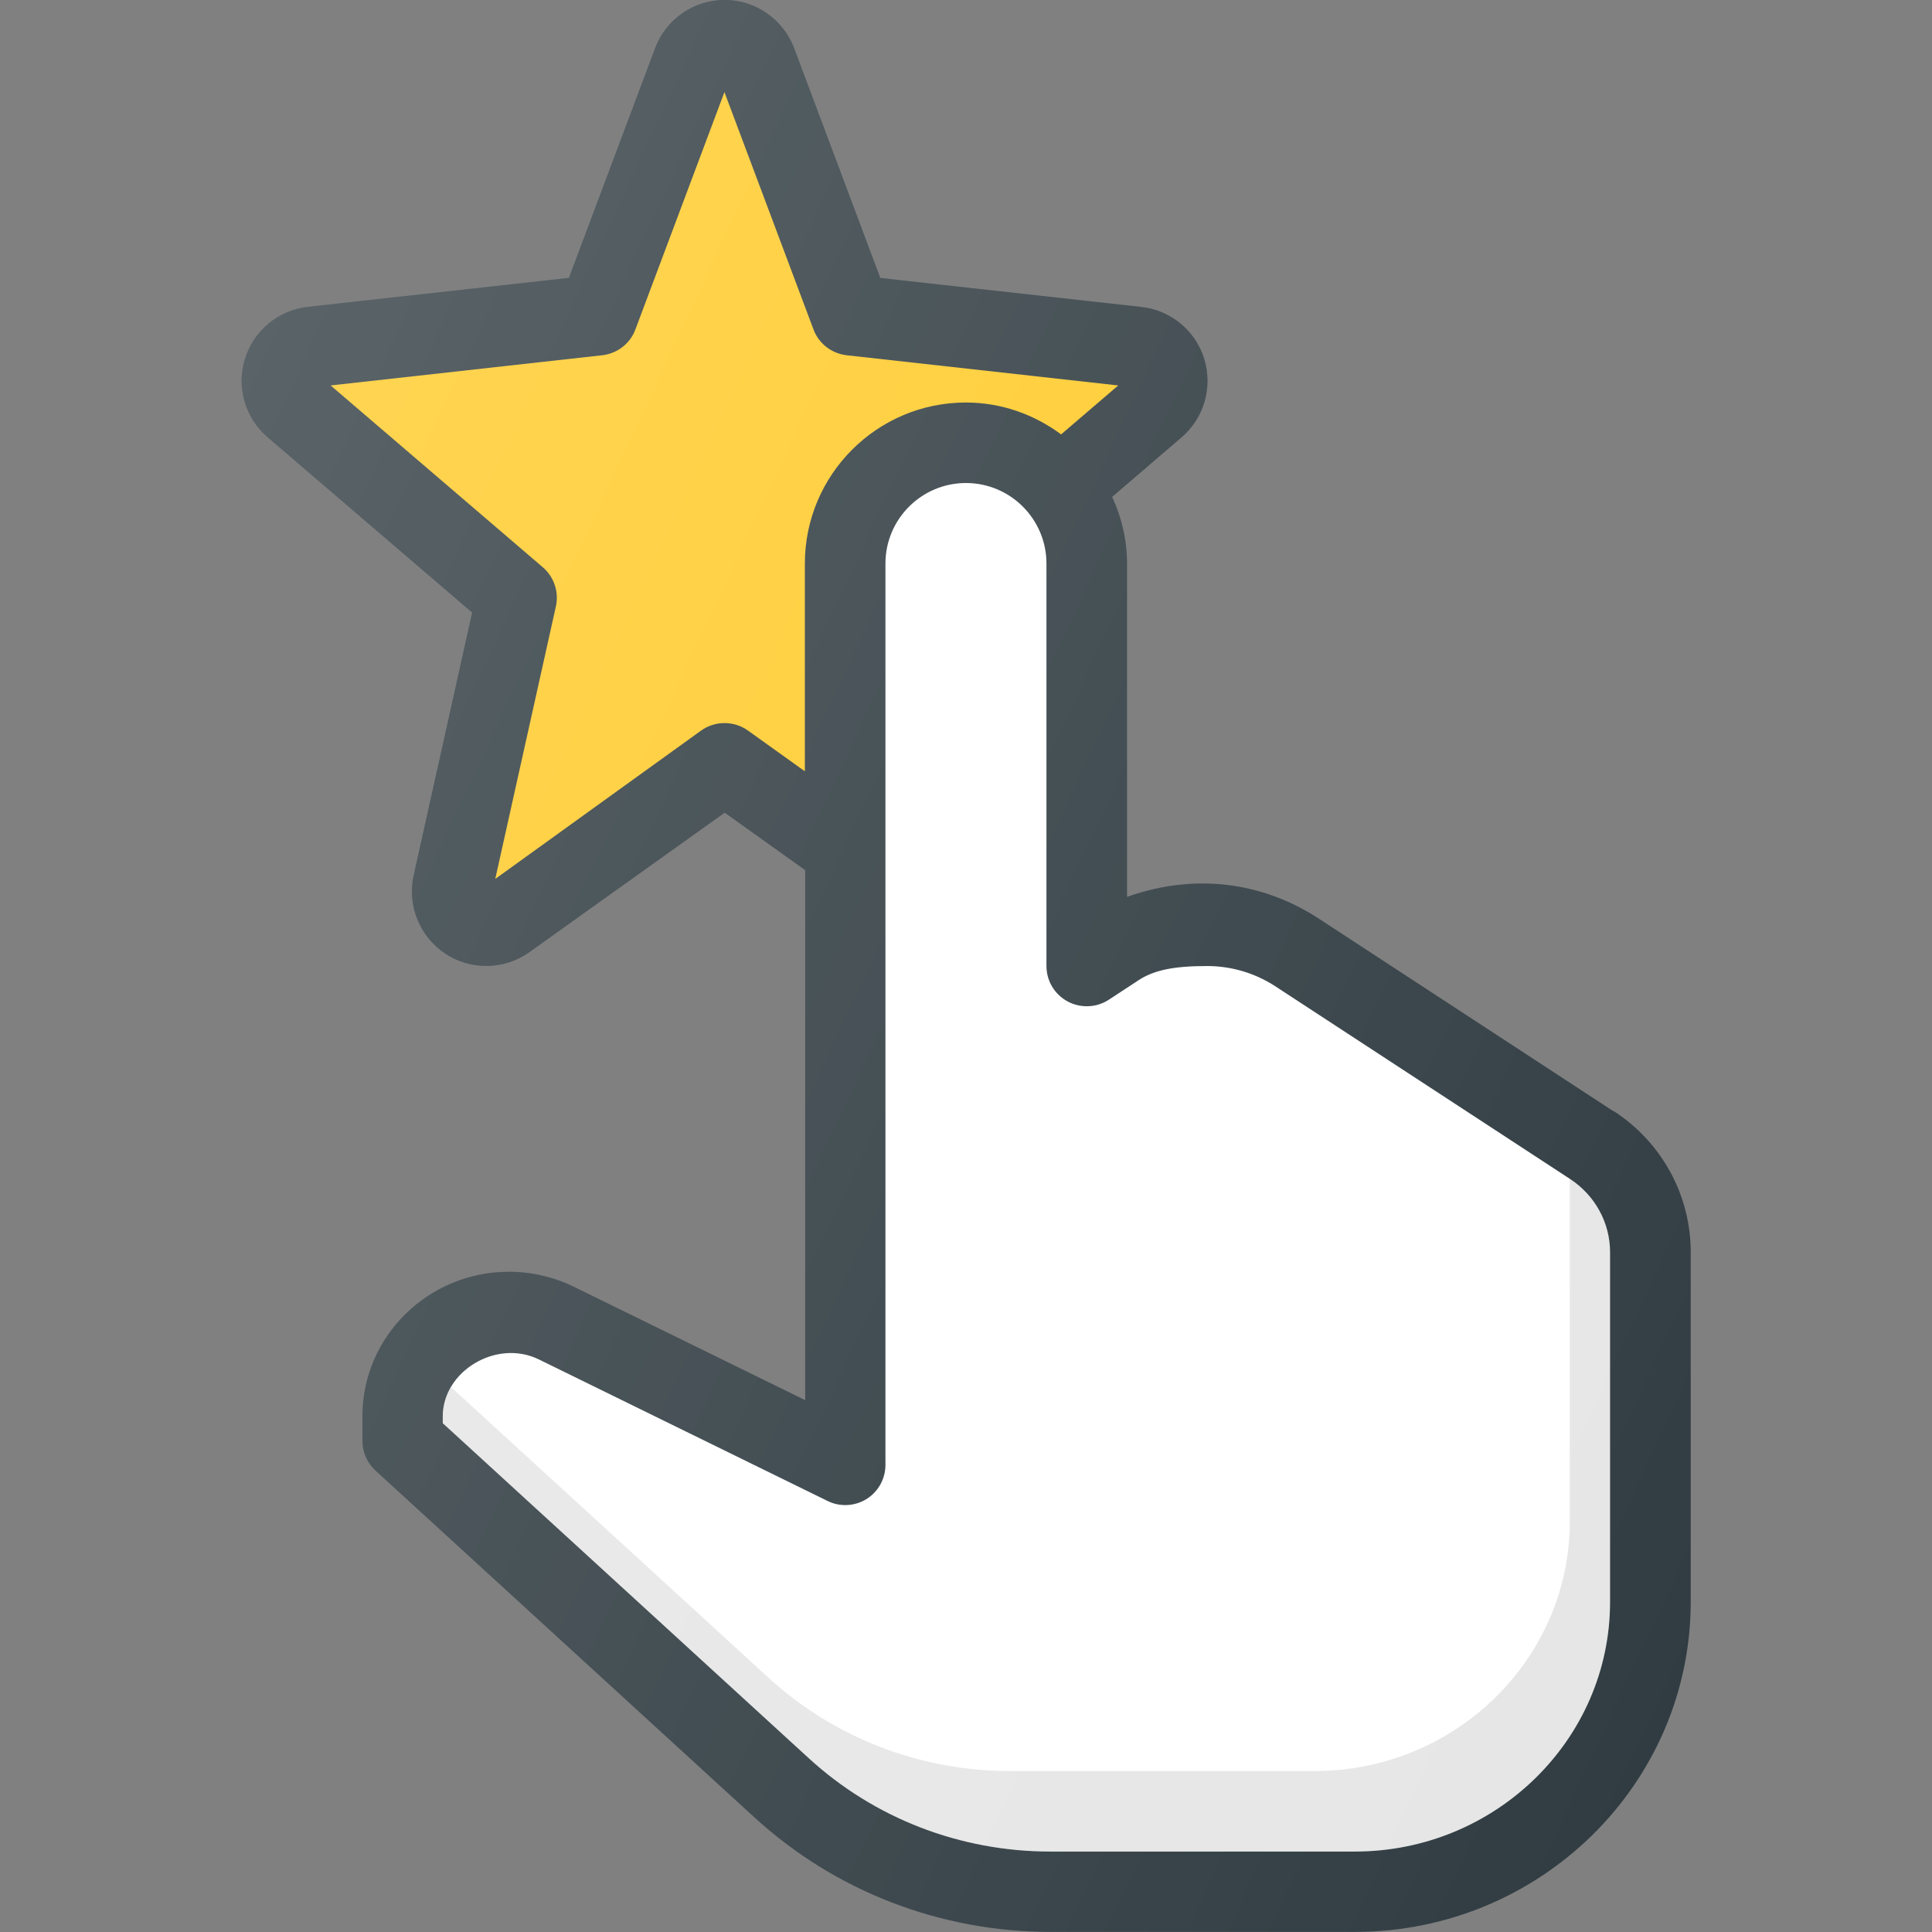 <svg version="1.1" xmlns="http://www.w3.org/2000/svg" xmlns:xlink="http://www.w3.org/1999/xlink" width="24px" height="24px" viewBox="0,0,256,256"><rect x="0" y="0" width="256" height="256" fill="#808080" stroke="none"/><defs><linearGradient x1="1.48" y1="7.786" x2="22.496" y2="17.586" gradientUnits="userSpaceOnUse" id="color-1"><stop offset="0" stop-color="#ffffff" stop-opacity="0.2"></stop><stop offset="1" stop-color="#ffffff" stop-opacity="0"></stop></linearGradient></defs><g fill="none" fill-rule="nonzero" stroke="none" stroke-width="1" stroke-linecap="butt" stroke-linejoin="miter" stroke-miterlimit="10" stroke-dasharray="" stroke-dashoffset="0" font-family="none" font-weight="none" font-size="none" text-anchor="none" style="mix-blend-mode: normal"><g transform="scale(10.667,10.667)"><path d="M20.047,13.807l-3.659,-2.392c-0.671,-0.439 -1.506,-0.586 -2.388,-0.274v-4.14c0,-0.296 -0.069,-0.576 -0.185,-0.829l0.863,-0.74c0.278,-0.238 0.389,-0.619 0.281,-0.974c-0.108,-0.351 -0.415,-0.604 -0.78,-0.645l-3.244,-0.36l-1.07,-2.854c-0.134,-0.358 -0.481,-0.6 -0.864,-0.6c-0.383,0 -0.73,0.241 -0.863,0.599l-1.071,2.854l-3.245,0.36c-0.364,0.041 -0.671,0.294 -0.779,0.646c-0.109,0.352 0.002,0.734 0.281,0.973l2.541,2.178l-0.727,3.267c-0.082,0.37 0.075,0.76 0.394,0.971c0.151,0.1 0.327,0.152 0.508,0.152c0.194,0 0.381,-0.06 0.537,-0.172l2.425,-1.732l1,0.714v6.584l-2.87,-1.407c-0.251,-0.123 -0.53,-0.188 -0.81,-0.188c-1.004,0 -1.82,0.805 -1.82,1.794v0.306c0,0.14 0.059,0.274 0.162,0.369l4.708,4.309c1.002,0.917 2.309,1.422 3.678,1.422h3.781c2.3,0 4.171,-1.839 4.171,-4.1v-4.344c0,-0.706 -0.356,-1.36 -0.953,-1.75z" fill="#303c42"></path><path d="M9.291,9.075c-0.174,-0.124 -0.408,-0.124 -0.582,0l-2.557,1.843l0.753,-3.384c0.04,-0.18 -0.022,-0.368 -0.163,-0.488l-2.635,-2.258l3.373,-0.375c0.188,-0.021 0.348,-0.145 0.413,-0.321l1.106,-2.948l1.106,2.948c0.065,0.176 0.226,0.3 0.413,0.321l3.373,0.375l-0.71,0.608c-0.332,-0.246 -0.739,-0.396 -1.183,-0.396c-1.103,0 -2,0.897 -2,2v2.581z" fill="#ffca28"></path><path d="M20,19.9c0,1.709 -1.423,3.1 -3.171,3.1h-3.781c-1.119,0 -2.186,-0.412 -3.002,-1.16l-4.546,-4.161v-0.085c0,-0.561 0.665,-0.963 1.19,-0.709l3.59,1.76c0.154,0.076 0.336,0.067 0.484,-0.024c0.146,-0.091 0.235,-0.252 0.235,-0.424v-11.197c0,-0.551 0.448,-1 1,-1c0.552,0 1,0.449 1,1v5c0,0.184 0.101,0.353 0.263,0.44c0.16,0.086 0.357,0.079 0.511,-0.021l0.372,-0.244c0.19,-0.124 0.436,-0.175 0.848,-0.175c0.303,0 0.596,0.087 0.848,0.251l3.659,2.392v0c0.313,0.204 0.5,0.545 0.5,0.912z" fill="#ffffff"></path><path d="M19.5,14.644v4.256c0,1.709 -1.423,3.1 -3.171,3.1h-3.781c-1.119,0 -2.186,-0.412 -3.002,-1.16l-3.943,-3.609c-0.063,0.108 -0.103,0.231 -0.103,0.363v0.085l4.546,4.161c0.816,0.748 1.883,1.16 3.002,1.16h3.781c1.748,0 3.171,-1.391 3.171,-3.1v-4.344c0,-0.367 -0.187,-0.708 -0.5,-0.912z" fill="#000000" opacity="0.1"></path><path d="M20.047,13.807l-3.659,-2.392c-0.671,-0.439 -1.506,-0.586 -2.388,-0.274v-4.14c0,-0.296 -0.069,-0.576 -0.185,-0.829l0.863,-0.74c0.278,-0.238 0.389,-0.619 0.281,-0.974c-0.108,-0.351 -0.415,-0.604 -0.78,-0.645l-3.244,-0.36l-1.07,-2.854c-0.134,-0.358 -0.481,-0.6 -0.864,-0.6c-0.383,0 -0.73,0.241 -0.863,0.599l-1.071,2.854l-3.245,0.36c-0.364,0.041 -0.671,0.294 -0.779,0.646c-0.109,0.352 0.002,0.734 0.281,0.973l2.541,2.178l-0.727,3.267c-0.082,0.37 0.075,0.76 0.394,0.971c0.151,0.1 0.327,0.152 0.508,0.152c0.194,0 0.381,-0.06 0.537,-0.172l2.425,-1.732l1,0.714v6.584l-2.87,-1.407c-0.251,-0.123 -0.53,-0.188 -0.81,-0.188c-1.004,0 -1.82,0.805 -1.82,1.794v0.306c0,0.14 0.059,0.274 0.162,0.369l4.708,4.309c1.002,0.917 2.309,1.422 3.678,1.422h3.781c2.3,0 4.171,-1.839 4.171,-4.1v-4.344c0,-0.706 -0.356,-1.36 -0.953,-1.75z" fill="url(#color-1)"></path></g></g></svg>